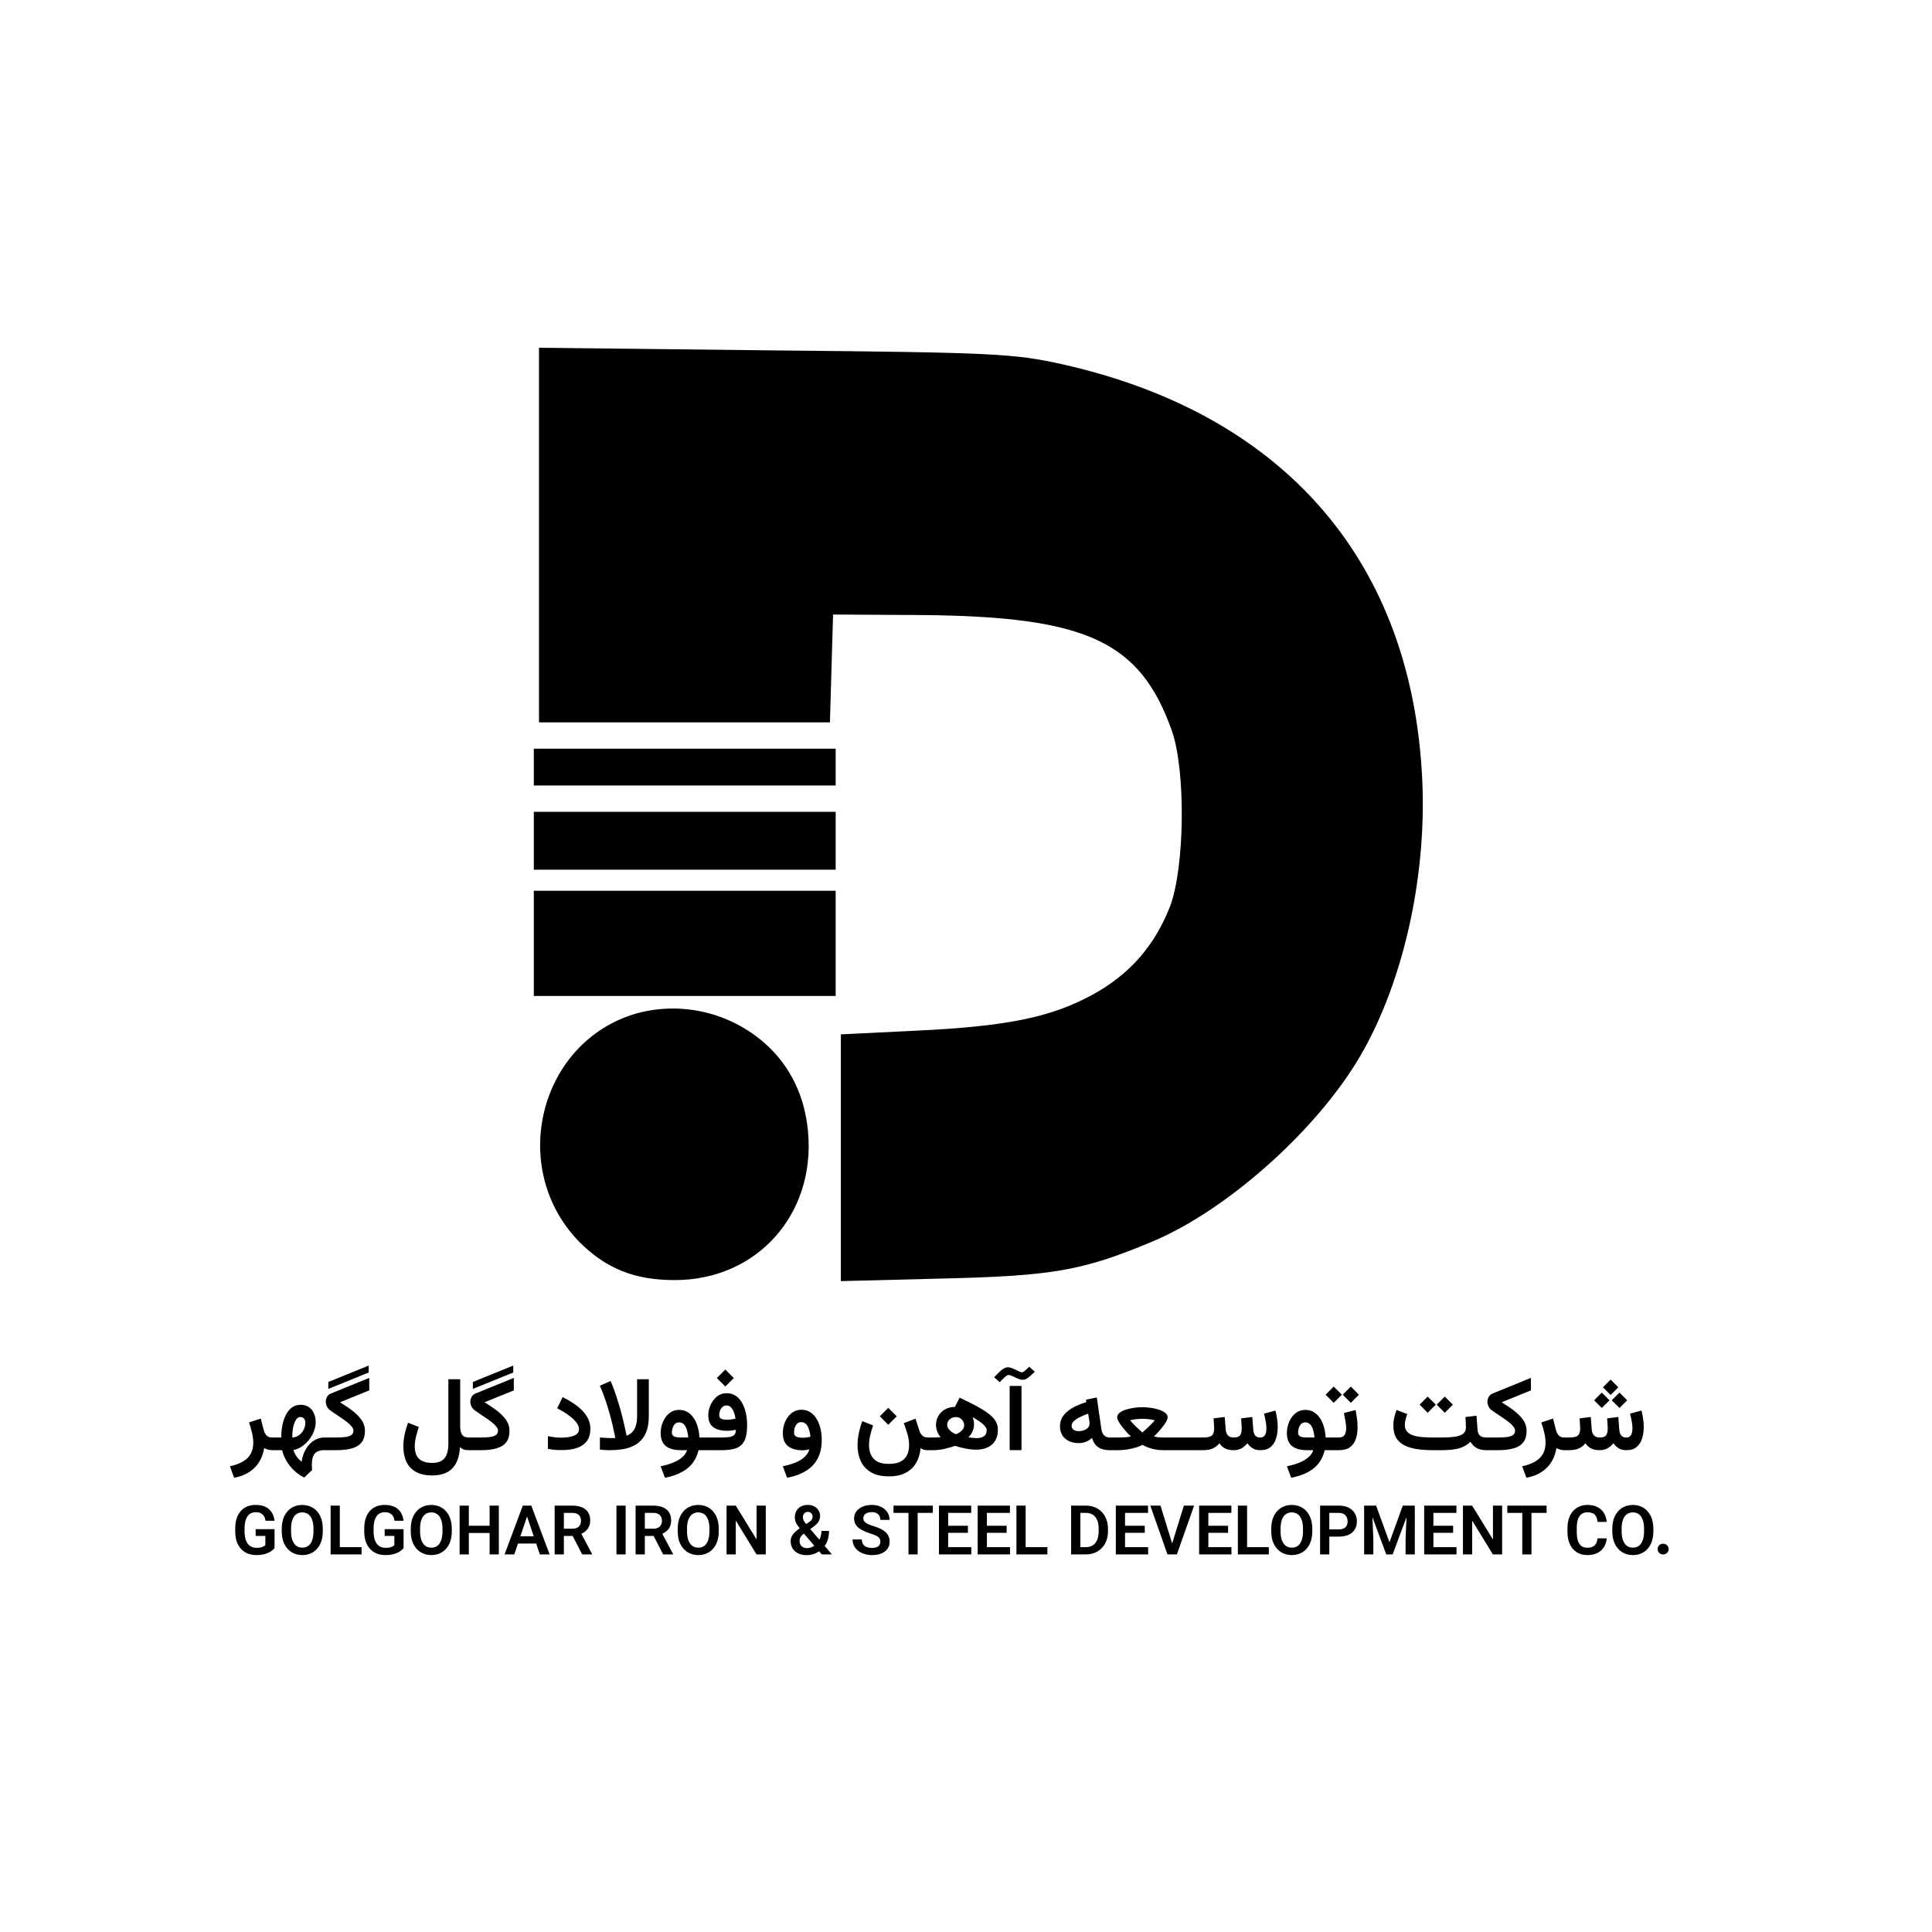 <?xml version="1.0" encoding="UTF-8"?> <svg xmlns="http://www.w3.org/2000/svg" width="100" height="100" viewBox="0 0 100 100" fill="none"><path d="M27.899 27.695V37.39H35.442H42.958L43.038 34.585L43.119 31.808L47.752 31.835C56.265 31.916 59.013 33.196 60.656 37.826C61.383 39.896 61.329 44.934 60.548 46.949C59.74 48.991 58.447 50.462 56.48 51.524C54.352 52.668 52.063 53.131 47.375 53.349L43.523 53.539V59.939V66.311L48.857 66.175C54.514 66.039 56.049 65.767 59.632 64.269C63.484 62.662 68.171 58.496 70.407 54.656C72.697 50.734 73.936 45.043 73.586 39.841C72.886 28.812 66.286 21.377 54.945 18.845C52.467 18.3 51.416 18.246 40.102 18.137L27.899 18V27.695Z" fill="black"></path><path d="M27.63 39.705V40.658H35.442H43.254V39.705V38.752H35.442H27.63V39.705Z" fill="black"></path><path d="M27.63 43.518V45.016H35.442H43.254V43.518V42.02H35.442H27.63V43.518Z" fill="black"></path><path d="M27.63 48.828V51.551H35.442H43.254V48.828V46.105H35.442H27.63V48.828Z" fill="black"></path><path d="M32.964 52.45C27.899 53.894 26.256 60.484 30.001 64.297C31.374 65.658 32.829 66.257 34.93 66.257C39.16 66.257 42.203 62.88 41.826 58.605C41.665 56.753 40.91 55.174 39.59 54.003C37.759 52.396 35.28 51.824 32.964 52.45Z" fill="black"></path><path d="M14.109 75.061C14.014 75.061 13.93 75.05 13.856 75.027C13.782 75.004 13.722 74.978 13.674 74.948C13.636 75.201 13.554 75.433 13.429 75.644C13.306 75.857 13.136 76.035 12.92 76.179C12.704 76.325 12.438 76.429 12.121 76.49L11.9 75.895C12.165 75.837 12.388 75.756 12.567 75.652C12.746 75.55 12.882 75.418 12.973 75.257C13.064 75.097 13.11 74.903 13.11 74.674C13.11 74.517 13.088 74.346 13.044 74.16C13 73.974 12.949 73.795 12.891 73.625L13.498 73.424L13.645 74.004C13.678 74.131 13.729 74.229 13.795 74.3C13.864 74.37 13.959 74.405 14.08 74.405H14.18V75.061H14.109ZM14.078 75.061V74.405H14.557V74.352C14.557 74.175 14.575 73.991 14.61 73.801C14.645 73.61 14.702 73.431 14.781 73.266C14.861 73.101 14.964 72.967 15.093 72.865C15.223 72.763 15.381 72.712 15.567 72.712C15.729 72.712 15.867 72.751 15.981 72.828C16.097 72.906 16.186 73.012 16.247 73.147C16.309 73.281 16.34 73.434 16.34 73.606C16.34 73.77 16.308 73.931 16.245 74.091C16.183 74.249 16.098 74.396 15.989 74.532C15.882 74.665 15.759 74.778 15.62 74.872C15.483 74.965 15.338 75.025 15.185 75.054C15.206 75.124 15.237 75.195 15.277 75.267C15.318 75.341 15.367 75.412 15.425 75.481C15.483 75.549 15.545 75.609 15.612 75.66C15.637 75.484 15.682 75.32 15.749 75.167C15.818 75.016 15.904 74.883 16.007 74.769C16.111 74.655 16.229 74.566 16.361 74.503C16.492 74.438 16.634 74.405 16.785 74.405H16.872V75.061H16.78C16.664 75.061 16.566 75.076 16.485 75.106C16.404 75.136 16.338 75.182 16.287 75.243C16.238 75.305 16.201 75.383 16.176 75.478C16.153 75.575 16.142 75.688 16.142 75.818C16.142 75.86 16.143 75.904 16.145 75.95C16.148 75.996 16.151 76.042 16.155 76.09L15.744 76.477C15.561 76.388 15.39 76.269 15.232 76.121C15.076 75.974 14.942 75.808 14.832 75.626C14.723 75.443 14.647 75.255 14.605 75.061H14.078ZM15.546 73.345C15.476 73.345 15.414 73.375 15.361 73.435C15.309 73.495 15.265 73.574 15.23 73.672C15.196 73.77 15.171 73.879 15.153 73.999C15.137 74.117 15.13 74.234 15.13 74.35V74.408C15.252 74.401 15.365 74.362 15.467 74.292C15.569 74.22 15.651 74.126 15.712 74.012C15.774 73.898 15.804 73.775 15.804 73.643C15.804 73.548 15.781 73.475 15.733 73.424C15.686 73.372 15.623 73.345 15.546 73.345ZM16.994 71.89V71.531L19.084 70.682V71.041L16.994 71.89ZM17.6 72.581C17.735 72.665 17.865 72.75 17.99 72.836C18.117 72.921 18.234 73.009 18.343 73.1C18.452 73.19 18.547 73.285 18.628 73.385C18.711 73.483 18.775 73.588 18.82 73.698C18.866 73.809 18.889 73.929 18.889 74.057C18.889 74.312 18.831 74.512 18.715 74.658C18.599 74.804 18.43 74.908 18.209 74.969C17.989 75.031 17.723 75.061 17.41 75.061H16.767V74.405H17.407C17.61 74.405 17.776 74.395 17.906 74.376C18.038 74.355 18.135 74.319 18.198 74.268C18.262 74.215 18.293 74.141 18.293 74.046C18.293 73.981 18.265 73.914 18.209 73.844C18.154 73.773 18.081 73.701 17.99 73.627C17.899 73.553 17.799 73.48 17.689 73.406C17.581 73.332 17.471 73.259 17.363 73.187C17.254 73.115 17.155 73.046 17.067 72.979C17 72.928 16.95 72.864 16.914 72.786C16.879 72.709 16.862 72.631 16.862 72.552C16.862 72.462 16.884 72.379 16.927 72.301C16.971 72.222 17.039 72.164 17.131 72.127L19.113 71.32V71.966L17.6 72.581ZM22.372 76.369C22.034 76.369 21.755 76.309 21.533 76.187C21.312 76.066 21.147 75.893 21.038 75.668C20.931 75.445 20.877 75.177 20.877 74.866C20.877 74.668 20.899 74.463 20.943 74.252C20.987 74.041 21.047 73.838 21.122 73.643L21.678 73.859C21.624 74.019 21.575 74.189 21.531 74.368C21.489 74.547 21.468 74.716 21.468 74.874C21.468 75.054 21.499 75.207 21.562 75.333C21.626 75.46 21.724 75.555 21.858 75.621C21.991 75.687 22.163 75.721 22.372 75.721C22.576 75.721 22.738 75.683 22.86 75.607C22.983 75.532 23.071 75.419 23.126 75.27C23.18 75.12 23.208 74.938 23.208 74.721V71.389H23.819V73.817C23.819 73.998 23.849 74.141 23.909 74.247C23.969 74.352 24.091 74.405 24.275 74.405H24.354V75.061H24.281C24.161 75.061 24.068 75.049 24.001 75.025C23.936 74.998 23.871 74.959 23.806 74.906C23.796 75.14 23.759 75.347 23.695 75.528C23.634 75.709 23.544 75.862 23.426 75.987C23.31 76.114 23.165 76.208 22.989 76.272C22.813 76.337 22.607 76.369 22.372 76.369ZM24.476 71.89V71.531L26.566 70.682V71.041L24.476 71.89ZM25.082 72.581C25.217 72.665 25.348 72.75 25.472 72.836C25.599 72.921 25.717 73.009 25.826 73.1C25.935 73.19 26.029 73.285 26.11 73.385C26.193 73.483 26.257 73.588 26.303 73.698C26.349 73.809 26.371 73.929 26.371 74.057C26.371 74.312 26.313 74.512 26.197 74.658C26.081 74.804 25.913 74.908 25.691 74.969C25.471 75.031 25.205 75.061 24.892 75.061H24.249V74.405H24.89C25.092 74.405 25.258 74.395 25.388 74.376C25.52 74.355 25.617 74.319 25.681 74.268C25.744 74.215 25.776 74.141 25.776 74.046C25.776 73.981 25.747 73.914 25.691 73.844C25.637 73.773 25.564 73.701 25.472 73.627C25.381 73.553 25.281 73.48 25.172 73.406C25.063 73.332 24.954 73.259 24.845 73.187C24.736 73.115 24.637 73.046 24.549 72.979C24.483 72.928 24.432 72.864 24.397 72.786C24.361 72.709 24.344 72.631 24.344 72.552C24.344 72.462 24.366 72.379 24.41 72.301C24.454 72.222 24.521 72.164 24.613 72.127L26.595 71.32V71.966L25.082 72.581ZM29.026 74.413C29.202 74.413 29.361 74.399 29.503 74.371C29.646 74.343 29.759 74.297 29.844 74.234C29.928 74.169 29.97 74.082 29.97 73.973C29.97 73.862 29.923 73.745 29.828 73.622C29.733 73.499 29.601 73.376 29.432 73.253C29.264 73.128 29.066 73.009 28.839 72.894L29.121 72.312C29.322 72.412 29.509 72.52 29.683 72.636C29.857 72.752 30.009 72.878 30.139 73.013C30.271 73.148 30.373 73.293 30.447 73.448C30.521 73.603 30.558 73.77 30.558 73.949C30.558 74.207 30.499 74.418 30.381 74.582C30.264 74.745 30.094 74.865 29.873 74.943C29.651 75.019 29.382 75.056 29.066 75.056C28.934 75.056 28.81 75.052 28.694 75.043C28.578 75.032 28.466 75.015 28.359 74.99V74.337C28.474 74.359 28.59 74.378 28.707 74.392C28.827 74.406 28.933 74.413 29.026 74.413ZM31.57 75.061C31.484 75.061 31.398 75.059 31.312 75.054C31.226 75.047 31.139 75.04 31.051 75.032V74.405C31.16 74.414 31.263 74.421 31.36 74.426C31.456 74.431 31.544 74.434 31.623 74.434C31.671 74.434 31.713 74.434 31.75 74.434C31.787 74.432 31.819 74.43 31.847 74.429C31.847 74.429 31.837 74.375 31.816 74.268C31.794 74.159 31.763 74.012 31.721 73.828C31.678 73.641 31.626 73.431 31.562 73.198C31.499 72.964 31.425 72.72 31.338 72.467C31.252 72.214 31.156 71.966 31.048 71.724L31.607 71.479C31.715 71.732 31.811 71.991 31.897 72.256C31.985 72.522 32.063 72.777 32.129 73.021C32.196 73.265 32.252 73.485 32.295 73.68C32.341 73.873 32.375 74.027 32.398 74.141C32.421 74.256 32.433 74.313 32.433 74.313C32.547 74.271 32.644 74.208 32.725 74.126C32.806 74.041 32.868 73.93 32.91 73.793C32.954 73.656 32.976 73.485 32.976 73.279V71.389H33.582V73.3C33.582 73.594 33.546 73.844 33.474 74.052C33.402 74.257 33.302 74.426 33.173 74.558C33.045 74.69 32.896 74.793 32.725 74.866C32.556 74.94 32.374 74.991 32.177 75.019C31.98 75.047 31.778 75.061 31.57 75.061ZM35.153 72.976C35.31 72.976 35.45 73.011 35.573 73.082C35.697 73.152 35.805 73.252 35.894 73.382C35.986 73.51 36.057 73.662 36.108 73.836C36.16 74.01 36.192 74.199 36.203 74.405H36.445V75.061H36.155C36.099 75.304 36.001 75.52 35.863 75.71C35.724 75.9 35.536 76.06 35.298 76.19C35.063 76.322 34.769 76.422 34.418 76.49L34.196 75.892C34.434 75.846 34.647 75.785 34.837 75.707C35.027 75.63 35.184 75.537 35.309 75.428C35.435 75.321 35.52 75.199 35.562 75.061H35.251C34.905 75.061 34.642 74.99 34.463 74.848C34.285 74.704 34.196 74.477 34.196 74.168C34.196 74.038 34.216 73.903 34.254 73.764C34.295 73.626 34.355 73.496 34.434 73.377C34.514 73.257 34.615 73.161 34.734 73.087C34.855 73.013 34.995 72.976 35.153 72.976ZM35.24 74.405H35.625C35.617 74.296 35.601 74.194 35.578 74.099C35.557 74.004 35.527 73.921 35.488 73.849C35.451 73.777 35.405 73.721 35.349 73.683C35.292 73.642 35.225 73.622 35.148 73.622C35.055 73.622 34.981 73.652 34.927 73.712C34.872 73.771 34.834 73.842 34.811 73.923C34.788 74.003 34.776 74.077 34.776 74.144C34.776 74.249 34.817 74.32 34.898 74.355C34.978 74.388 35.093 74.405 35.24 74.405ZM37.542 70.888L37.982 71.328L37.542 71.766L37.104 71.328L37.542 70.888ZM37.637 73.485C37.709 73.485 37.781 73.48 37.853 73.469C37.925 73.459 37.997 73.445 38.069 73.427C38.059 73.353 38.042 73.277 38.019 73.198C37.998 73.117 37.969 73.043 37.932 72.976C37.895 72.907 37.85 72.852 37.798 72.81C37.745 72.768 37.682 72.747 37.608 72.747C37.522 72.747 37.451 72.773 37.394 72.826C37.338 72.877 37.296 72.94 37.268 73.016C37.242 73.091 37.228 73.166 37.228 73.24C37.228 73.343 37.265 73.41 37.339 73.44C37.415 73.47 37.514 73.485 37.637 73.485ZM37.342 74.405C37.51 74.405 37.649 74.396 37.758 74.379C37.869 74.361 37.952 74.324 38.006 74.268C38.062 74.21 38.09 74.122 38.09 74.004C38.018 74.02 37.944 74.033 37.866 74.044C37.791 74.053 37.712 74.057 37.629 74.057C37.323 74.057 37.085 73.994 36.914 73.867C36.746 73.739 36.661 73.538 36.661 73.266C36.661 73.083 36.699 72.904 36.775 72.728C36.852 72.551 36.962 72.404 37.104 72.288C37.247 72.17 37.416 72.111 37.613 72.111C37.8 72.111 37.959 72.159 38.093 72.254C38.227 72.347 38.336 72.472 38.42 72.631C38.506 72.787 38.569 72.964 38.61 73.161C38.65 73.356 38.67 73.556 38.67 73.762C38.67 74.031 38.644 74.25 38.591 74.421C38.539 74.591 38.457 74.723 38.346 74.816C38.237 74.909 38.097 74.974 37.927 75.009C37.756 75.044 37.551 75.061 37.31 75.061H36.34V74.405H37.342ZM42.533 74.526C42.533 74.911 42.462 75.236 42.319 75.499C42.179 75.765 41.974 75.978 41.705 76.14C41.438 76.302 41.116 76.418 40.74 76.49L40.519 75.892C40.77 75.843 40.991 75.778 41.183 75.697C41.374 75.618 41.531 75.521 41.652 75.407C41.773 75.293 41.853 75.163 41.892 75.017C41.839 75.031 41.781 75.043 41.718 75.054C41.655 75.062 41.599 75.067 41.549 75.067C41.222 75.067 40.968 74.996 40.788 74.853C40.608 74.711 40.519 74.482 40.519 74.168C40.519 74.031 40.539 73.893 40.579 73.754C40.621 73.613 40.683 73.484 40.764 73.366C40.845 73.247 40.945 73.151 41.064 73.079C41.184 73.005 41.322 72.968 41.478 72.968C41.659 72.968 41.816 73.012 41.947 73.1C42.079 73.188 42.188 73.306 42.275 73.456C42.362 73.604 42.427 73.77 42.47 73.957C42.512 74.141 42.533 74.331 42.533 74.526ZM41.547 74.416C41.622 74.416 41.694 74.411 41.763 74.402C41.831 74.392 41.893 74.379 41.947 74.363C41.939 74.266 41.923 74.173 41.9 74.083C41.879 73.994 41.85 73.913 41.813 73.841C41.776 73.769 41.73 73.713 41.673 73.672C41.617 73.63 41.55 73.609 41.473 73.609C41.376 73.609 41.301 73.641 41.246 73.704C41.192 73.765 41.153 73.838 41.13 73.923C41.109 74.005 41.099 74.079 41.099 74.144C41.099 74.251 41.139 74.323 41.22 74.36C41.301 74.397 41.41 74.416 41.547 74.416ZM45.976 72.868L46.416 73.308L45.976 73.746L45.538 73.308L45.976 72.868ZM46.005 75.771C46.274 75.771 46.484 75.727 46.635 75.639C46.788 75.553 46.896 75.437 46.959 75.291C47.023 75.147 47.054 74.986 47.054 74.808C47.054 74.612 47.025 74.412 46.965 74.21C46.905 74.008 46.843 73.825 46.778 73.662L47.387 73.43L47.592 74.062C47.624 74.161 47.674 74.243 47.742 74.308C47.811 74.373 47.909 74.405 48.035 74.405H48.138V75.061H48.046C47.953 75.061 47.876 75.054 47.816 75.038C47.757 75.02 47.7 74.991 47.648 74.951C47.625 75.244 47.548 75.501 47.418 75.721C47.29 75.942 47.108 76.114 46.872 76.235C46.639 76.356 46.349 76.417 46.005 76.417C45.627 76.417 45.319 76.346 45.08 76.203C44.841 76.061 44.665 75.868 44.552 75.626C44.442 75.385 44.386 75.114 44.386 74.814C44.386 74.613 44.407 74.407 44.45 74.194C44.493 73.98 44.555 73.768 44.634 73.559L45.19 73.778C45.132 73.953 45.082 74.129 45.04 74.305C45 74.479 44.98 74.644 44.98 74.8C44.98 74.978 45.011 75.14 45.074 75.286C45.138 75.433 45.243 75.551 45.391 75.639C45.54 75.727 45.745 75.771 46.005 75.771ZM49.026 73.746C49.026 73.813 49.047 73.878 49.087 73.941C49.127 74.004 49.182 74.061 49.251 74.112C49.319 74.163 49.395 74.204 49.477 74.234C49.549 74.209 49.617 74.175 49.68 74.131C49.745 74.087 49.799 74.035 49.841 73.975C49.883 73.914 49.904 73.849 49.904 73.78C49.904 73.698 49.885 73.624 49.846 73.559C49.808 73.494 49.757 73.443 49.694 73.406C49.63 73.367 49.56 73.348 49.483 73.348C49.356 73.348 49.248 73.386 49.158 73.461C49.07 73.537 49.026 73.632 49.026 73.746ZM49.393 72.881L49.672 72.341C49.996 72.495 50.281 72.639 50.527 72.77C50.773 72.9 50.979 73.028 51.146 73.153C51.313 73.278 51.439 73.408 51.523 73.543C51.608 73.678 51.65 73.829 51.65 73.996C51.65 74.336 51.547 74.594 51.341 74.772C51.136 74.947 50.861 75.035 50.519 75.035C50.396 75.035 50.266 75.025 50.131 75.004C49.998 74.982 49.869 74.957 49.746 74.927C49.625 74.895 49.52 74.865 49.432 74.837C49.274 74.894 49.093 74.945 48.889 74.993C48.687 75.039 48.489 75.061 48.296 75.061H48.035V74.405H48.262C48.343 74.405 48.416 74.404 48.481 74.402C48.547 74.399 48.617 74.394 48.689 74.387C48.636 74.332 48.592 74.27 48.557 74.199C48.522 74.129 48.495 74.055 48.475 73.978C48.456 73.899 48.446 73.823 48.446 73.751C48.446 73.586 48.487 73.433 48.568 73.293C48.648 73.152 48.764 73.038 48.913 72.952C49.062 72.865 49.241 72.82 49.448 72.82C49.608 72.82 49.762 72.859 49.91 72.936C50.059 73.014 50.18 73.118 50.273 73.25C50.368 73.382 50.416 73.531 50.416 73.696C50.416 73.794 50.404 73.886 50.382 73.97C50.359 74.053 50.325 74.129 50.281 74.199C50.237 74.27 50.186 74.336 50.126 74.397C50.207 74.409 50.288 74.419 50.371 74.426C50.454 74.433 50.519 74.437 50.566 74.437C50.71 74.437 50.83 74.405 50.925 74.342C51.021 74.278 51.07 74.169 51.07 74.012C51.07 73.968 51.051 73.919 51.014 73.865C50.979 73.81 50.922 73.749 50.843 73.683C50.766 73.616 50.662 73.543 50.532 73.464C50.404 73.385 50.245 73.297 50.057 73.2C49.869 73.103 49.648 72.997 49.393 72.881ZM52.823 71.015C52.846 71.025 52.868 71.03 52.889 71.03C52.926 71.03 52.962 71.017 52.997 70.991C53.032 70.965 53.076 70.928 53.129 70.88L53.274 70.743L53.559 71.001L53.395 71.157C53.305 71.243 53.224 71.308 53.153 71.352C53.08 71.396 53.006 71.418 52.928 71.418C52.858 71.418 52.776 71.397 52.683 71.355L52.343 71.202C52.319 71.191 52.297 71.183 52.277 71.178C52.258 71.171 52.239 71.168 52.219 71.168C52.173 71.168 52.128 71.185 52.082 71.22C52.036 71.254 51.977 71.306 51.905 71.378L51.742 71.542L51.457 71.286L51.626 71.112C51.737 70.996 51.834 70.911 51.919 70.856C52.005 70.8 52.089 70.772 52.172 70.772C52.219 70.772 52.267 70.78 52.317 70.796C52.368 70.81 52.423 70.831 52.483 70.859L52.823 71.015ZM52.873 71.737V75.059H52.261V71.737H52.873ZM57.447 75.061C57.28 75.061 57.134 75.039 57.01 74.993C56.887 74.945 56.785 74.875 56.704 74.782C56.623 74.687 56.563 74.569 56.525 74.429C56.421 74.517 56.313 74.583 56.2 74.629C56.09 74.673 55.968 74.695 55.836 74.695C55.559 74.695 55.328 74.62 55.143 74.471C54.959 74.32 54.866 74.103 54.866 73.82C54.866 73.662 54.9 73.519 54.966 73.393C55.035 73.266 55.131 73.152 55.254 73.05C55.377 72.948 55.521 72.858 55.686 72.781C55.853 72.702 56.034 72.632 56.229 72.573L56.211 72.446L56.77 72.333L57.012 73.999C57.03 74.122 57.075 74.221 57.147 74.294C57.219 74.368 57.322 74.405 57.458 74.405H57.54V75.061H57.447ZM56.395 73.68C56.395 73.654 56.394 73.626 56.39 73.598C56.386 73.57 56.382 73.54 56.377 73.509L56.324 73.171C56.201 73.215 56.088 73.261 55.984 73.308C55.88 73.354 55.79 73.402 55.712 73.453C55.635 73.504 55.575 73.559 55.531 73.617C55.488 73.673 55.467 73.732 55.467 73.793C55.467 73.883 55.501 73.953 55.568 74.004C55.634 74.053 55.723 74.078 55.834 74.078C55.923 74.078 56.011 74.063 56.097 74.033C56.184 74.003 56.255 73.959 56.311 73.899C56.367 73.839 56.395 73.766 56.395 73.68ZM59.132 73.438C59.048 73.438 58.947 73.443 58.831 73.453C58.717 73.464 58.604 73.484 58.491 73.514C58.579 73.618 58.672 73.718 58.771 73.814C58.871 73.909 58.955 73.989 59.024 74.052C59.094 74.115 59.129 74.147 59.129 74.147C59.129 74.147 59.15 74.128 59.19 74.091C59.232 74.054 59.286 74.006 59.351 73.946C59.418 73.885 59.488 73.817 59.562 73.743C59.637 73.668 59.708 73.591 59.773 73.514C59.66 73.484 59.546 73.464 59.43 73.453C59.316 73.443 59.216 73.438 59.132 73.438ZM59.129 72.836C59.268 72.836 59.413 72.847 59.564 72.868C59.715 72.889 59.857 72.922 59.989 72.966C60.121 73.008 60.228 73.062 60.31 73.129C60.395 73.194 60.437 73.272 60.437 73.364C60.437 73.408 60.421 73.462 60.39 73.527C60.358 73.592 60.316 73.662 60.263 73.738C60.21 73.812 60.152 73.886 60.089 73.962C60.028 74.038 59.965 74.11 59.902 74.178C59.839 74.245 59.781 74.302 59.73 74.35C59.82 74.374 59.906 74.39 59.989 74.397C60.073 74.402 60.151 74.405 60.221 74.405H60.632V75.061H60.224C60.027 75.061 59.837 75.039 59.654 74.993C59.471 74.945 59.296 74.877 59.129 74.787C59.017 74.849 58.886 74.9 58.736 74.94C58.589 74.981 58.438 75.011 58.283 75.032C58.13 75.052 57.987 75.061 57.853 75.061H57.437V74.405H57.856C57.903 74.405 57.968 74.404 58.048 74.402C58.131 74.401 58.216 74.396 58.304 74.389C58.392 74.38 58.468 74.367 58.531 74.35C58.48 74.3 58.423 74.243 58.359 74.176C58.298 74.109 58.236 74.038 58.172 73.962C58.109 73.885 58.051 73.809 57.998 73.735C57.947 73.66 57.905 73.59 57.872 73.525C57.84 73.459 57.824 73.406 57.824 73.364C57.824 73.272 57.865 73.194 57.946 73.129C58.028 73.062 58.135 73.008 58.267 72.966C58.401 72.922 58.543 72.889 58.694 72.868C58.846 72.847 58.99 72.836 59.129 72.836ZM60.527 74.405H62.122V75.061H60.527V74.405ZM63.856 75.061C63.668 75.061 63.516 75.03 63.4 74.967C63.284 74.902 63.19 74.814 63.118 74.703C63.027 74.816 62.915 74.903 62.783 74.967C62.653 75.03 62.479 75.061 62.261 75.061H62.019V74.405H62.267C62.404 74.405 62.515 74.393 62.599 74.368C62.683 74.344 62.745 74.297 62.783 74.228C62.824 74.16 62.844 74.06 62.844 73.928C62.844 73.9 62.842 73.858 62.839 73.804C62.837 73.749 62.834 73.688 62.828 73.619C62.825 73.551 62.819 73.482 62.812 73.414L63.392 73.343L63.443 73.994C63.451 74.122 63.49 74.223 63.559 74.297C63.627 74.369 63.728 74.405 63.862 74.405C64.023 74.405 64.132 74.367 64.186 74.292C64.242 74.216 64.27 74.095 64.27 73.928C64.27 73.9 64.269 73.858 64.265 73.804C64.263 73.749 64.26 73.688 64.255 73.619C64.251 73.551 64.246 73.482 64.239 73.414L64.819 73.343L64.869 73.994C64.876 74.115 64.907 74.214 64.961 74.292C65.016 74.367 65.106 74.405 65.233 74.405C65.314 74.405 65.377 74.384 65.423 74.342C65.468 74.298 65.501 74.241 65.52 74.17C65.54 74.098 65.549 74.02 65.549 73.936C65.549 73.841 65.541 73.743 65.525 73.643C65.51 73.543 65.492 73.451 65.473 73.366C65.453 73.28 65.438 73.215 65.425 73.171L66.018 73.01C66.052 73.14 66.079 73.279 66.1 73.427C66.123 73.575 66.134 73.721 66.134 73.867C66.134 74.075 66.106 74.27 66.05 74.453C65.994 74.633 65.901 74.78 65.771 74.893C65.641 75.005 65.462 75.061 65.235 75.061C65.074 75.061 64.939 75.028 64.832 74.961C64.727 74.894 64.639 74.808 64.568 74.7C64.475 74.813 64.371 74.902 64.255 74.967C64.139 75.03 64.006 75.061 63.856 75.061ZM67.566 72.976C67.722 72.976 67.862 73.011 67.985 73.082C68.11 73.152 68.217 73.252 68.307 73.382C68.398 73.51 68.469 73.662 68.52 73.836C68.573 74.01 68.605 74.199 68.615 74.405H68.858V75.061H68.568C68.512 75.304 68.414 75.52 68.275 75.71C68.136 75.9 67.948 76.06 67.711 76.19C67.475 76.322 67.182 76.422 66.83 76.49L66.609 75.892C66.846 75.846 67.06 75.785 67.25 75.707C67.439 75.63 67.597 75.537 67.722 75.428C67.848 75.321 67.933 75.199 67.975 75.061H67.664C67.317 75.061 67.055 74.99 66.875 74.848C66.698 74.704 66.609 74.477 66.609 74.168C66.609 74.038 66.628 73.903 66.667 73.764C66.707 73.626 66.767 73.496 66.846 73.377C66.927 73.257 67.027 73.161 67.147 73.087C67.268 73.013 67.408 72.976 67.566 72.976ZM67.653 74.405H68.038C68.029 74.296 68.013 74.194 67.99 74.099C67.969 74.004 67.939 73.921 67.901 73.849C67.864 73.777 67.817 73.721 67.761 73.683C67.705 73.642 67.638 73.622 67.561 73.622C67.468 73.622 67.394 73.652 67.339 73.712C67.285 73.771 67.246 73.842 67.223 73.923C67.2 74.003 67.189 74.077 67.189 74.144C67.189 74.249 67.229 74.32 67.31 74.355C67.391 74.388 67.505 74.405 67.653 74.405ZM68.752 74.405H68.94V75.061H68.752V74.405ZM69.918 71.769L70.337 72.188L69.918 72.61L69.499 72.188L69.918 71.769ZM69.032 71.769L69.454 72.188L69.032 72.61L68.615 72.188L69.032 71.769ZM69.29 75.061H68.868V74.405H69.29C69.44 74.405 69.542 74.36 69.596 74.271C69.651 74.181 69.678 74.067 69.678 73.928C69.678 73.81 69.665 73.683 69.638 73.546C69.614 73.409 69.587 73.272 69.559 73.137L70.163 72.984C70.196 73.139 70.222 73.293 70.239 73.445C70.259 73.597 70.268 73.742 70.268 73.88C70.268 74.105 70.238 74.308 70.176 74.487C70.116 74.664 70.015 74.805 69.873 74.909C69.731 75.011 69.536 75.061 69.29 75.061ZM74.782 72.288L75.201 72.704L74.782 73.126L74.363 72.704L74.782 72.288ZM73.896 72.288L74.318 72.704L73.896 73.126L73.48 72.704L73.896 72.288ZM75.85 73.345L76.424 73.277L76.475 73.978C76.485 74.124 76.526 74.232 76.596 74.302C76.668 74.371 76.78 74.405 76.933 74.405H76.997V75.061H76.933C76.733 75.061 76.567 75.025 76.435 74.951C76.303 74.877 76.195 74.768 76.111 74.624C75.956 74.78 75.764 74.893 75.536 74.961C75.308 75.028 75.003 75.061 74.621 75.061H74.181C73.866 75.061 73.582 75.042 73.327 75.004C73.074 74.963 72.856 74.895 72.675 74.8C72.496 74.706 72.358 74.576 72.261 74.413C72.167 74.249 72.119 74.042 72.119 73.791C72.119 73.647 72.135 73.506 72.167 73.369C72.198 73.232 72.239 73.103 72.288 72.981L72.839 73.19C72.809 73.27 72.781 73.362 72.755 73.464C72.728 73.564 72.715 73.66 72.715 73.751C72.715 73.89 72.751 74.003 72.823 74.091C72.895 74.177 72.995 74.243 73.124 74.289C73.254 74.333 73.408 74.364 73.588 74.381C73.767 74.397 73.965 74.405 74.181 74.405H74.621C74.885 74.405 75.11 74.392 75.296 74.365C75.484 74.339 75.627 74.289 75.726 74.215C75.826 74.14 75.876 74.03 75.876 73.886C75.876 73.801 75.874 73.711 75.868 73.614C75.863 73.516 75.857 73.426 75.85 73.345ZM77.727 72.581C77.862 72.665 77.992 72.75 78.117 72.836C78.244 72.921 78.361 73.009 78.47 73.1C78.579 73.19 78.674 73.285 78.755 73.385C78.838 73.483 78.902 73.588 78.948 73.698C78.993 73.809 79.016 73.929 79.016 74.057C79.016 74.312 78.958 74.512 78.842 74.658C78.726 74.804 78.557 74.908 78.336 74.969C78.116 75.031 77.85 75.061 77.537 75.061H76.894V74.405H77.534C77.737 74.405 77.903 74.395 78.033 74.376C78.165 74.355 78.262 74.319 78.325 74.268C78.389 74.215 78.42 74.141 78.42 74.046C78.42 73.981 78.392 73.914 78.336 73.844C78.281 73.773 78.209 73.701 78.117 73.627C78.026 73.553 77.925 73.48 77.817 73.406C77.708 73.332 77.599 73.259 77.49 73.187C77.381 73.115 77.282 73.046 77.194 72.979C77.128 72.928 77.077 72.864 77.041 72.786C77.006 72.709 76.989 72.631 76.989 72.552C76.989 72.462 77.011 72.379 77.055 72.301C77.099 72.222 77.166 72.164 77.258 72.127L79.24 71.32V71.966L77.727 72.581ZM80.996 75.061C80.901 75.061 80.817 75.05 80.743 75.027C80.669 75.004 80.609 74.978 80.561 74.948C80.522 75.201 80.441 75.433 80.316 75.644C80.193 75.857 80.023 76.035 79.807 76.179C79.591 76.325 79.325 76.429 79.008 76.49L78.787 75.895C79.052 75.837 79.275 75.756 79.454 75.652C79.633 75.55 79.768 75.418 79.86 75.257C79.951 75.097 79.997 74.903 79.997 74.674C79.997 74.517 79.975 74.346 79.931 74.16C79.887 73.974 79.836 73.795 79.778 73.625L80.385 73.424L80.532 74.004C80.566 74.131 80.616 74.229 80.682 74.3C80.751 74.37 80.846 74.405 80.967 74.405H81.067V75.061H80.996ZM83.366 71.407L83.764 71.805L83.366 72.206L82.968 71.805L83.366 71.407ZM83.825 72.08L84.223 72.478L83.825 72.876L83.424 72.478L83.825 72.08ZM82.91 72.08L83.308 72.478L82.91 72.876L82.512 72.478L82.91 72.08ZM82.802 75.061C82.614 75.061 82.462 75.03 82.346 74.967C82.23 74.902 82.136 74.814 82.064 74.703C81.972 74.816 81.861 74.903 81.729 74.967C81.599 75.03 81.425 75.061 81.207 75.061H80.965V74.405H81.212C81.349 74.405 81.46 74.393 81.544 74.368C81.629 74.344 81.69 74.297 81.729 74.228C81.769 74.16 81.79 74.06 81.79 73.928C81.79 73.9 81.788 73.858 81.784 73.804C81.783 73.749 81.779 73.688 81.774 73.619C81.77 73.551 81.765 73.482 81.758 73.414L82.338 73.343L82.388 73.994C82.397 74.122 82.436 74.223 82.504 74.297C82.573 74.369 82.674 74.405 82.807 74.405C82.969 74.405 83.077 74.367 83.132 74.292C83.188 74.216 83.216 74.095 83.216 73.928C83.216 73.9 83.214 73.858 83.211 73.804C83.209 73.749 83.206 73.688 83.2 73.619C83.197 73.551 83.191 73.482 83.184 73.414L83.764 73.343L83.814 73.994C83.822 74.115 83.852 74.214 83.907 74.292C83.961 74.367 84.052 74.405 84.178 74.405C84.259 74.405 84.323 74.384 84.368 74.342C84.414 74.298 84.446 74.241 84.466 74.17C84.485 74.098 84.495 74.02 84.495 73.936C84.495 73.841 84.487 73.743 84.471 73.643C84.455 73.543 84.438 73.451 84.418 73.366C84.399 73.28 84.383 73.215 84.371 73.171L84.964 73.01C84.997 73.14 85.025 73.279 85.046 73.427C85.069 73.575 85.08 73.721 85.08 73.867C85.08 74.075 85.052 74.27 84.996 74.453C84.939 74.633 84.846 74.78 84.716 74.893C84.586 75.005 84.408 75.061 84.181 75.061C84.019 75.061 83.885 75.028 83.778 74.961C83.672 74.894 83.584 74.808 83.514 74.7C83.421 74.813 83.316 74.902 83.2 74.967C83.084 75.03 82.951 75.061 82.802 75.061Z" fill="black"></path><path d="M14.211 79.15V80.133C14.175 80.181 14.116 80.232 14.036 80.288C13.958 80.343 13.855 80.391 13.728 80.432C13.6 80.471 13.444 80.491 13.259 80.491C13.045 80.491 12.857 80.443 12.694 80.349C12.531 80.252 12.404 80.114 12.312 79.934C12.221 79.752 12.175 79.533 12.175 79.277V79.11C12.175 78.853 12.218 78.635 12.303 78.454C12.39 78.273 12.512 78.134 12.669 78.038C12.827 77.942 13.012 77.894 13.225 77.894C13.438 77.894 13.614 77.929 13.752 78C13.891 78.07 13.997 78.168 14.071 78.291C14.145 78.414 14.191 78.555 14.21 78.715H13.745C13.732 78.627 13.707 78.55 13.669 78.484C13.63 78.417 13.576 78.365 13.506 78.328C13.436 78.29 13.346 78.271 13.235 78.271C13.11 78.271 13.005 78.303 12.919 78.368C12.834 78.433 12.769 78.527 12.725 78.652C12.681 78.776 12.659 78.927 12.659 79.107V79.277C12.659 79.457 12.683 79.61 12.732 79.734C12.78 79.859 12.851 79.954 12.944 80.019C13.037 80.084 13.151 80.116 13.284 80.116C13.374 80.116 13.448 80.109 13.507 80.094C13.567 80.077 13.615 80.058 13.651 80.036C13.687 80.014 13.715 79.993 13.735 79.972V79.499H13.233V79.15H14.211ZM16.707 79.129V79.259C16.707 79.514 16.663 79.733 16.574 79.917C16.485 80.1 16.361 80.242 16.201 80.342C16.043 80.441 15.858 80.491 15.648 80.491C15.44 80.491 15.255 80.441 15.094 80.342C14.935 80.242 14.809 80.1 14.718 79.917C14.628 79.733 14.583 79.514 14.583 79.259V79.129C14.583 78.874 14.628 78.654 14.718 78.47C14.808 78.286 14.933 78.144 15.093 78.045C15.252 77.946 15.436 77.896 15.644 77.896C15.855 77.896 16.04 77.946 16.199 78.045C16.359 78.144 16.483 78.286 16.572 78.47C16.662 78.654 16.707 78.874 16.707 79.129ZM16.225 79.259V79.126C16.225 78.943 16.202 78.789 16.156 78.664C16.111 78.538 16.045 78.443 15.958 78.378C15.873 78.313 15.768 78.281 15.644 78.281C15.523 78.281 15.419 78.313 15.332 78.378C15.245 78.443 15.179 78.538 15.133 78.664C15.087 78.789 15.065 78.943 15.065 79.126V79.259C15.065 79.441 15.088 79.595 15.134 79.722C15.181 79.848 15.247 79.944 15.334 80.01C15.422 80.075 15.526 80.107 15.648 80.107C15.771 80.107 15.876 80.075 15.962 80.01C16.048 79.944 16.114 79.848 16.158 79.722C16.203 79.595 16.225 79.441 16.225 79.259ZM18.714 80.081V80.456H17.445V80.081H18.714ZM17.589 77.931V80.456H17.112V77.931H17.589ZM20.889 79.15V80.133C20.852 80.181 20.794 80.232 20.714 80.288C20.636 80.343 20.533 80.391 20.405 80.432C20.278 80.471 20.122 80.491 19.937 80.491C19.723 80.491 19.535 80.443 19.372 80.349C19.209 80.252 19.081 80.114 18.99 79.934C18.899 79.752 18.853 79.533 18.853 79.277V79.11C18.853 78.853 18.896 78.635 18.981 78.454C19.068 78.273 19.19 78.134 19.347 78.038C19.505 77.942 19.69 77.894 19.902 77.894C20.116 77.894 20.292 77.929 20.43 78C20.569 78.07 20.675 78.168 20.749 78.291C20.823 78.414 20.869 78.555 20.888 78.715H20.423C20.41 78.627 20.385 78.55 20.346 78.484C20.308 78.417 20.254 78.365 20.183 78.328C20.114 78.29 20.024 78.271 19.913 78.271C19.788 78.271 19.683 78.303 19.597 78.368C19.512 78.433 19.447 78.527 19.403 78.652C19.359 78.776 19.337 78.927 19.337 79.107V79.277C19.337 79.457 19.361 79.61 19.41 79.734C19.458 79.859 19.529 79.954 19.621 80.019C19.715 80.084 19.828 80.116 19.961 80.116C20.052 80.116 20.126 80.109 20.185 80.094C20.245 80.077 20.293 80.058 20.329 80.036C20.365 80.014 20.393 79.993 20.412 79.972V79.499H19.911V79.15H20.889ZM23.385 79.129V79.259C23.385 79.514 23.341 79.733 23.252 79.917C23.163 80.1 23.038 80.242 22.879 80.342C22.72 80.441 22.536 80.491 22.326 80.491C22.117 80.491 21.933 80.441 21.772 80.342C21.613 80.242 21.487 80.1 21.396 79.917C21.306 79.733 21.261 79.514 21.261 79.259V79.129C21.261 78.874 21.306 78.654 21.396 78.47C21.486 78.286 21.611 78.144 21.77 78.045C21.93 77.946 22.114 77.896 22.322 77.896C22.532 77.896 22.718 77.946 22.877 78.045C23.037 78.144 23.161 78.286 23.25 78.47C23.34 78.654 23.385 78.874 23.385 79.129ZM22.903 79.259V79.126C22.903 78.943 22.88 78.789 22.834 78.664C22.789 78.538 22.723 78.443 22.636 78.378C22.55 78.313 22.446 78.281 22.322 78.281C22.201 78.281 22.097 78.313 22.01 78.378C21.923 78.443 21.857 78.538 21.81 78.664C21.765 78.789 21.743 78.943 21.743 79.126V79.259C21.743 79.441 21.766 79.595 21.812 79.722C21.858 79.848 21.925 79.944 22.012 80.01C22.099 80.075 22.204 80.107 22.326 80.107C22.449 80.107 22.554 80.075 22.64 80.01C22.726 79.944 22.792 79.848 22.835 79.722C22.881 79.595 22.903 79.441 22.903 79.259ZM25.465 78.973V79.348H24.136V78.973H25.465ZM24.267 77.931V80.456H23.79V77.931H24.267ZM25.819 77.931V80.456H25.342V77.931H25.819ZM27.34 78.314L26.62 80.456H26.116L27.059 77.931H27.382L27.34 78.314ZM27.942 80.456L27.219 78.314L27.175 77.931H27.5L28.448 80.456H27.942ZM27.909 79.518V79.894H26.554V79.518H27.909ZM28.709 77.931H29.626C29.818 77.931 29.983 77.96 30.12 78.017C30.258 78.075 30.364 78.161 30.438 78.274C30.512 78.387 30.549 78.527 30.549 78.692C30.549 78.823 30.526 78.936 30.48 79.032C30.433 79.128 30.368 79.208 30.284 79.273C30.2 79.338 30.102 79.389 29.989 79.426L29.84 79.502H29.029L29.026 79.126H29.631C29.73 79.126 29.811 79.108 29.876 79.074C29.941 79.039 29.989 78.991 30.022 78.93C30.055 78.868 30.072 78.798 30.072 78.72C30.072 78.594 30.035 78.494 29.963 78.42C29.89 78.345 29.778 78.307 29.626 78.307H29.186V80.456H28.709V77.931ZM30.134 80.456L29.55 79.325L30.055 79.323L30.646 80.432V80.456H30.134ZM32.384 77.931V80.456H31.907V77.931H32.384ZM32.899 77.931H33.817C34.009 77.931 34.173 77.96 34.311 78.017C34.449 78.075 34.554 78.161 34.629 78.274C34.703 78.387 34.739 78.527 34.739 78.692C34.739 78.823 34.716 78.936 34.67 79.032C34.624 79.128 34.559 79.208 34.474 79.273C34.391 79.338 34.292 79.389 34.179 79.426L34.03 79.502H33.22L33.217 79.126H33.822C33.92 79.126 34.002 79.108 34.066 79.074C34.131 79.039 34.18 78.991 34.212 78.93C34.246 78.868 34.263 78.798 34.263 78.72C34.263 78.594 34.226 78.494 34.153 78.42C34.08 78.345 33.968 78.307 33.817 78.307H33.376V80.456H32.899V77.931ZM34.325 80.456L33.74 79.325L34.245 79.323L34.837 80.432V80.456H34.325ZM37.203 79.129V79.259C37.203 79.514 37.158 79.733 37.069 79.917C36.98 80.1 36.856 80.242 36.696 80.342C36.538 80.441 36.353 80.491 36.143 80.491C35.934 80.491 35.75 80.441 35.589 80.342C35.43 80.242 35.304 80.1 35.213 79.917C35.123 79.733 35.078 79.514 35.078 79.259V79.129C35.078 78.874 35.123 78.654 35.213 78.47C35.303 78.286 35.428 78.144 35.588 78.045C35.747 77.946 35.931 77.896 36.139 77.896C36.35 77.896 36.535 77.946 36.694 78.045C36.854 78.144 36.978 78.286 37.067 78.47C37.157 78.654 37.203 78.874 37.203 79.129ZM36.72 79.259V79.126C36.72 78.943 36.697 78.789 36.651 78.664C36.606 78.538 36.54 78.443 36.453 78.378C36.368 78.313 36.263 78.281 36.139 78.281C36.018 78.281 35.914 78.313 35.827 78.378C35.74 78.443 35.674 78.538 35.627 78.664C35.582 78.789 35.56 78.943 35.56 79.126V79.259C35.56 79.441 35.583 79.595 35.629 79.722C35.675 79.848 35.742 79.944 35.829 80.01C35.917 80.075 36.021 80.107 36.143 80.107C36.266 80.107 36.371 80.075 36.457 80.01C36.543 79.944 36.609 79.848 36.653 79.722C36.698 79.595 36.72 79.441 36.72 79.259ZM39.636 77.931V80.456H39.157L38.084 78.704V80.456H37.607V77.931H38.084L39.161 79.684V77.931H39.636ZM41.409 79.093L41.868 78.791C41.941 78.742 41.992 78.695 42.019 78.65C42.047 78.605 42.061 78.551 42.061 78.487C42.061 78.431 42.039 78.378 41.995 78.329C41.952 78.28 41.891 78.255 41.813 78.255C41.728 78.255 41.665 78.283 41.622 78.338C41.579 78.394 41.558 78.459 41.558 78.534C41.558 78.613 41.587 78.694 41.646 78.779C41.705 78.862 41.779 78.955 41.867 79.058L43.058 80.456H42.534L41.56 79.322C41.436 79.169 41.335 79.034 41.256 78.916C41.178 78.797 41.14 78.672 41.14 78.543C41.14 78.411 41.168 78.297 41.223 78.2C41.279 78.102 41.357 78.027 41.457 77.974C41.559 77.921 41.678 77.894 41.815 77.894C41.944 77.894 42.056 77.921 42.149 77.974C42.244 78.026 42.318 78.095 42.37 78.182C42.422 78.269 42.448 78.364 42.448 78.467C42.448 78.545 42.433 78.618 42.404 78.685C42.375 78.751 42.336 78.812 42.285 78.867C42.234 78.922 42.175 78.973 42.108 79.022L41.566 79.41C41.514 79.454 41.475 79.497 41.449 79.54C41.423 79.582 41.406 79.621 41.397 79.656C41.388 79.692 41.384 79.726 41.384 79.757C41.384 79.828 41.399 79.891 41.429 79.948C41.461 80.003 41.505 80.048 41.561 80.081C41.619 80.114 41.687 80.13 41.766 80.13C41.862 80.13 41.955 80.109 42.044 80.066C42.133 80.023 42.212 79.962 42.283 79.884C42.355 79.805 42.411 79.711 42.453 79.603C42.496 79.493 42.517 79.372 42.517 79.24H42.909C42.909 79.429 42.881 79.603 42.824 79.762C42.767 79.921 42.673 80.056 42.541 80.168C42.533 80.175 42.523 80.184 42.512 80.196C42.501 80.207 42.492 80.217 42.484 80.224C42.379 80.314 42.265 80.382 42.142 80.427C42.021 80.471 41.889 80.493 41.745 80.493C41.576 80.493 41.431 80.462 41.308 80.401C41.185 80.339 41.091 80.255 41.024 80.147C40.958 80.04 40.925 79.917 40.925 79.778C40.925 79.675 40.945 79.585 40.985 79.509C41.027 79.431 41.084 79.36 41.157 79.294C41.23 79.227 41.314 79.16 41.409 79.093ZM45.568 79.8C45.568 79.736 45.554 79.68 45.526 79.632C45.5 79.585 45.449 79.541 45.374 79.5C45.299 79.46 45.191 79.418 45.049 79.374C44.892 79.325 44.75 79.267 44.623 79.2C44.495 79.133 44.394 79.051 44.319 78.954C44.245 78.856 44.208 78.736 44.208 78.595C44.208 78.457 44.247 78.336 44.324 78.231C44.403 78.125 44.511 78.043 44.649 77.984C44.788 77.925 44.947 77.896 45.126 77.896C45.313 77.896 45.475 77.93 45.611 77.998C45.749 78.067 45.855 78.159 45.931 78.276C46.006 78.393 46.043 78.524 46.043 78.669H45.568C45.568 78.591 45.551 78.522 45.518 78.461C45.485 78.401 45.436 78.354 45.369 78.319C45.303 78.284 45.219 78.267 45.119 78.267C45.022 78.267 44.941 78.282 44.876 78.311C44.812 78.339 44.764 78.379 44.732 78.428C44.701 78.478 44.685 78.534 44.685 78.595C44.685 78.655 44.704 78.708 44.742 78.754C44.782 78.801 44.84 78.843 44.918 78.881C44.996 78.919 45.093 78.956 45.209 78.99C45.394 79.046 45.548 79.11 45.672 79.183C45.797 79.256 45.891 79.343 45.953 79.443C46.016 79.543 46.047 79.66 46.047 79.797C46.047 79.942 46.009 80.066 45.934 80.17C45.859 80.274 45.753 80.354 45.617 80.409C45.481 80.464 45.322 80.491 45.138 80.491C45.015 80.491 44.894 80.475 44.774 80.442C44.654 80.409 44.546 80.359 44.449 80.293C44.352 80.226 44.275 80.141 44.217 80.04C44.159 79.937 44.13 79.817 44.13 79.679H44.609C44.609 79.759 44.622 79.827 44.647 79.884C44.674 79.939 44.711 79.985 44.758 80.021C44.807 80.055 44.863 80.081 44.928 80.097C44.993 80.113 45.063 80.121 45.138 80.121C45.235 80.121 45.315 80.108 45.377 80.081C45.441 80.054 45.488 80.016 45.52 79.967C45.552 79.918 45.568 79.863 45.568 79.8ZM47.498 77.931V80.456H47.023V77.931H47.498ZM48.282 77.931V78.307H46.248V77.931H48.282ZM50.274 80.081V80.456H48.931V80.081H50.274ZM49.077 77.931V80.456H48.6V77.931H49.077ZM50.099 78.973V79.339H48.931V78.973H50.099ZM50.269 77.931V78.307H48.931V77.931H50.269ZM52.279 80.081V80.456H50.936V80.081H52.279ZM51.082 77.931V80.456H50.605V77.931H51.082ZM52.104 78.973V79.339H50.936V78.973H52.104ZM52.274 77.931V78.307H50.936V77.931H52.274ZM54.213 80.081V80.456H52.943V80.081H54.213ZM53.087 77.931V80.456H52.61V77.931H53.087ZM56.195 80.456H55.651L55.654 80.081H56.195C56.342 80.081 56.465 80.049 56.565 79.984C56.664 79.918 56.739 79.824 56.79 79.701C56.841 79.578 56.867 79.43 56.867 79.257V79.127C56.867 78.951 56.841 78.801 56.789 78.68C56.738 78.557 56.663 78.465 56.565 78.402C56.468 78.339 56.348 78.307 56.206 78.307H55.64V77.931H56.206C56.431 77.931 56.63 77.98 56.801 78.08C56.972 78.179 57.106 78.319 57.203 78.499C57.3 78.679 57.349 78.889 57.349 79.131V79.257C57.349 79.499 57.3 79.71 57.203 79.889C57.107 80.068 56.972 80.207 56.799 80.307C56.626 80.406 56.424 80.456 56.195 80.456ZM55.918 77.931V80.456H55.441V77.931H55.918ZM59.428 80.081V80.456H58.086V80.081H59.428ZM58.232 77.931V80.456H57.755V77.931H58.232ZM59.253 78.973V79.339H58.086V78.973H59.253ZM59.423 77.931V78.307H58.086V77.931H59.423ZM60.648 79.962L61.278 77.931H61.806L60.915 80.456H60.563L60.648 79.962ZM60.067 77.931L60.693 79.962L60.783 80.456H60.428L59.539 77.931H60.067ZM63.74 80.081V80.456H62.398V80.081H63.74ZM62.544 77.931V80.456H62.067V77.931H62.544ZM63.565 78.973V79.339H62.398V78.973H63.565ZM63.735 77.931V78.307H62.398V77.931H63.735ZM65.674 80.081V80.456H64.405V80.081H65.674ZM64.549 77.931V80.456H64.072V77.931H64.549ZM67.924 79.129V79.259C67.924 79.514 67.88 79.733 67.791 79.917C67.702 80.1 67.577 80.242 67.418 80.342C67.259 80.441 67.075 80.491 66.864 80.491C66.656 80.491 66.472 80.441 66.311 80.342C66.151 80.242 66.026 80.1 65.935 79.917C65.844 79.733 65.799 79.514 65.799 79.259V79.129C65.799 78.874 65.844 78.654 65.935 78.47C66.025 78.286 66.15 78.144 66.309 78.045C66.469 77.946 66.653 77.896 66.861 77.896C67.071 77.896 67.256 77.946 67.416 78.045C67.576 78.144 67.7 78.286 67.789 78.47C67.879 78.654 67.924 78.874 67.924 79.129ZM67.442 79.259V79.126C67.442 78.943 67.419 78.789 67.373 78.664C67.328 78.538 67.262 78.443 67.175 78.378C67.089 78.313 66.985 78.281 66.861 78.281C66.74 78.281 66.635 78.313 66.549 78.378C66.462 78.443 66.395 78.538 66.349 78.664C66.304 78.789 66.282 78.943 66.282 79.126V79.259C66.282 79.441 66.305 79.595 66.351 79.722C66.397 79.848 66.464 79.944 66.55 80.01C66.638 80.075 66.743 80.107 66.864 80.107C66.988 80.107 67.093 80.075 67.178 80.01C67.265 79.944 67.33 79.848 67.374 79.722C67.419 79.595 67.442 79.441 67.442 79.259ZM69.3 79.535H68.649V79.16H69.3C69.406 79.16 69.492 79.143 69.558 79.108C69.625 79.073 69.674 79.024 69.706 78.963C69.737 78.9 69.752 78.829 69.752 78.749C69.752 78.672 69.737 78.6 69.706 78.532C69.674 78.465 69.625 78.411 69.558 78.369C69.492 78.328 69.406 78.307 69.3 78.307H68.805V80.456H68.328V77.931H69.3C69.496 77.931 69.664 77.966 69.803 78.036C69.943 78.106 70.049 78.202 70.122 78.326C70.196 78.449 70.233 78.589 70.233 78.746C70.233 78.909 70.196 79.049 70.122 79.167C70.049 79.285 69.943 79.376 69.803 79.44C69.664 79.503 69.496 79.535 69.3 79.535ZM70.816 77.931H71.228L71.919 79.832L72.607 77.931H73.022L72.084 80.456H71.752L70.816 77.931ZM70.607 77.931H71.012L71.084 79.677V80.456H70.607V77.931ZM72.824 77.931H73.23V80.456H72.753V79.677L72.824 77.931ZM75.389 80.081V80.456H74.047V80.081H75.389ZM74.193 77.931V80.456H73.716V77.931H74.193ZM75.214 78.973V79.339H74.047V78.973H75.214ZM75.384 77.931V78.307H74.047V77.931H75.384ZM77.75 77.931V80.456H77.271L76.198 78.704V80.456H75.721V77.931H76.198L77.275 79.684V77.931H77.75ZM79.268 77.931V80.456H78.793V77.931H79.268ZM80.052 77.931V78.307H78.017V77.931H80.052ZM82.687 79.625H83.164C83.151 79.794 83.104 79.944 83.023 80.075C82.942 80.204 82.829 80.306 82.685 80.38C82.54 80.454 82.365 80.491 82.159 80.491C81.948 80.491 81.765 80.442 81.611 80.343C81.457 80.245 81.339 80.106 81.256 79.927C81.172 79.748 81.131 79.536 81.131 79.29V79.098C81.131 78.853 81.173 78.641 81.257 78.461C81.343 78.281 81.464 78.142 81.62 78.043C81.776 77.944 81.959 77.894 82.17 77.894C82.376 77.894 82.55 77.932 82.692 78.009C82.834 78.084 82.945 78.187 83.023 78.319C83.102 78.451 83.149 78.602 83.165 78.774H82.688C82.674 78.615 82.629 78.493 82.551 78.406C82.475 78.319 82.348 78.276 82.17 78.276C82.046 78.276 81.942 78.307 81.859 78.369C81.777 78.431 81.715 78.522 81.674 78.644C81.633 78.765 81.613 78.915 81.613 79.094V79.29C81.613 79.463 81.631 79.61 81.668 79.733C81.705 79.855 81.764 79.949 81.845 80.014C81.926 80.079 82.031 80.111 82.159 80.111C82.276 80.111 82.371 80.092 82.444 80.055C82.518 80.018 82.574 79.964 82.612 79.892C82.651 79.821 82.676 79.732 82.687 79.625ZM85.578 79.129V79.259C85.578 79.514 85.534 79.733 85.445 79.917C85.355 80.1 85.231 80.242 85.072 80.342C84.913 80.441 84.729 80.491 84.518 80.491C84.31 80.491 84.126 80.441 83.965 80.342C83.805 80.242 83.68 80.1 83.588 79.917C83.498 79.733 83.453 79.514 83.453 79.259V79.129C83.453 78.874 83.498 78.654 83.588 78.47C83.679 78.286 83.804 78.144 83.963 78.045C84.123 77.946 84.307 77.896 84.515 77.896C84.725 77.896 84.91 77.946 85.07 78.045C85.229 78.144 85.354 78.286 85.443 78.47C85.533 78.654 85.578 78.874 85.578 79.129ZM85.096 79.259V79.126C85.096 78.943 85.073 78.789 85.026 78.664C84.981 78.538 84.915 78.443 84.829 78.378C84.743 78.313 84.638 78.281 84.515 78.281C84.393 78.281 84.289 78.313 84.203 78.378C84.116 78.443 84.049 78.538 84.003 78.664C83.958 78.789 83.935 78.943 83.935 79.126V79.259C83.935 79.441 83.959 79.595 84.005 79.722C84.051 79.848 84.118 79.944 84.204 80.01C84.292 80.075 84.397 80.107 84.518 80.107C84.642 80.107 84.747 80.075 84.832 80.01C84.919 79.944 84.984 79.848 85.028 79.722C85.073 79.595 85.096 79.441 85.096 79.259ZM85.798 80.178C85.798 80.1 85.826 80.034 85.882 79.981C85.937 79.928 86.004 79.901 86.083 79.901C86.161 79.901 86.228 79.928 86.284 79.981C86.341 80.034 86.369 80.1 86.369 80.178C86.369 80.257 86.341 80.323 86.284 80.376C86.228 80.43 86.161 80.456 86.083 80.456C86.003 80.456 85.935 80.43 85.88 80.378C85.826 80.325 85.798 80.258 85.798 80.178Z" fill="black"></path></svg> 